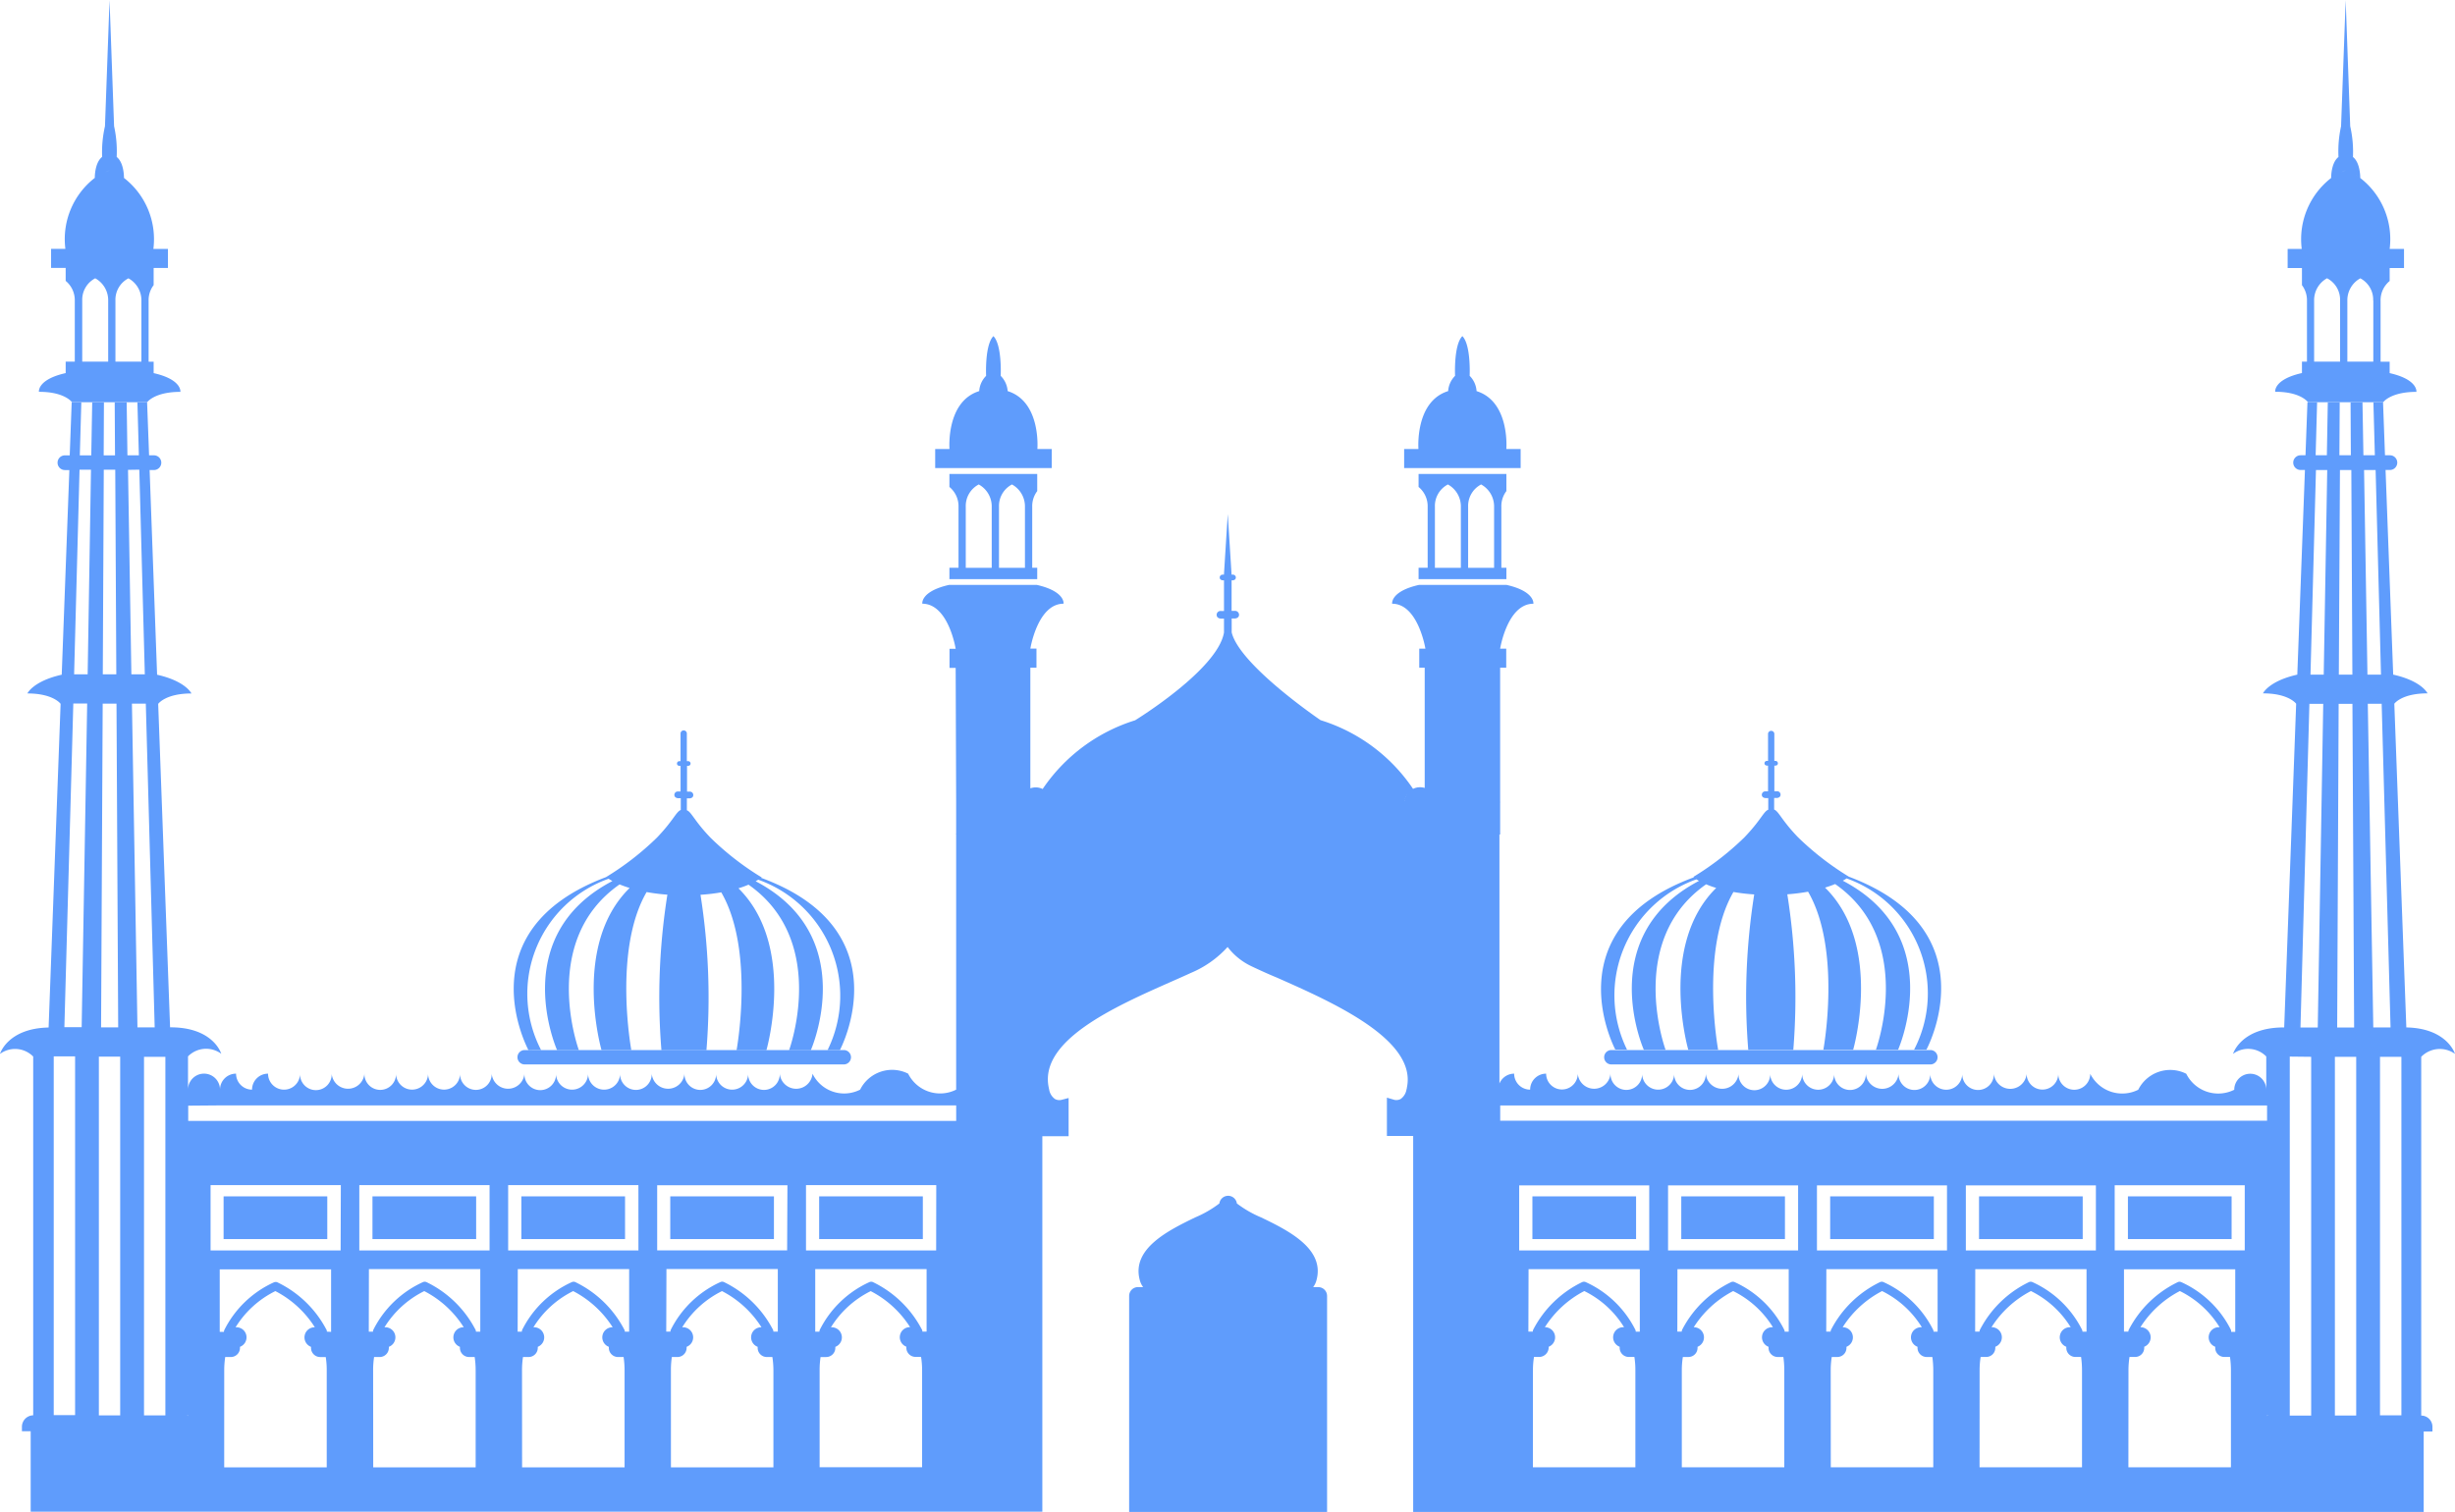 <svg xmlns="http://www.w3.org/2000/svg" width="94.576" height="58.256" viewBox="0 0 94.576 58.256">
  <g id="Asset_1" data-name="Asset 1" transform="translate(0)">
    <g id="Layer_2" data-name="Layer 2" transform="translate(0 0)">
      <g id="Capa_1" data-name="Capa 1" transform="translate(0 0)">
        <g id="Group_3559" data-name="Group 3559">
          <path id="Path_50976" data-name="Path 50976" d="M1303.841,149.044h2.245v-.735h-.551s.147-1.827-1.147-2.231h0a.912.912,0,0,0-.266-.589h0s.056-1.191-.281-1.53c-.339.338-.281,1.53-.281,1.53h0a.913.913,0,0,0-.266.588h0c-1.289.4-1.145,2.231-1.145,2.231h-.551v.735Zm-.157-3.035h.157c-.048,0-.105,0-.154,0Zm.567.038h0Zm-.162-.028ZM1304.061,145.446Zm-.061-.027h0Zm-.068-.019ZM1303.618,145.445Zm.147-.049Zm-.074.018h0Zm-.1.6Zm-.162.028h0Z" transform="translate(-1247.505 -131.008)" fill="#5f9cfc"/>
          <path id="Path_50977" data-name="Path 50977" d="M1308.764,180.731v-.66h-3.383v.5a.959.959,0,0,1,.35.759v2.353h-.35v.441h3.383v-.441h-.194v-2.353a.954.954,0,0,1,.194-.6Zm-1.754,2.956h-1v-2.353a.934.934,0,0,1,.5-.859.962.962,0,0,1,.5.859Zm1.28,0h-1v-2.353a.934.934,0,0,1,.5-.859.962.962,0,0,1,.5.859Z" transform="translate(-1250.732 -161.808)" fill="#5f9cfc"/>
          <path id="Path_50978" data-name="Path 50978" d="M1176.716,195.778h-.237v.735h.237l.019,5.222v1.2h20.956v-1.2a.572.572,0,0,0,0-.091h0v-5.137h.235v-.735h-.235s.278-1.731,1.281-1.731c0,0,.07-.474-1.03-.724h-3.382c-1.106.25-1.029.724-1.029.724,1,0,1.281,1.731,1.281,1.731h-.237v.735h.21v4.632h0a.608.608,0,0,0-.179-.027.6.6,0,0,0-.27.063h0a6.666,6.666,0,0,0-3.562-2.647s-3.122-2.117-3.425-3.383v-.535h.117s.167,0,.167-.147a.155.155,0,0,0-.162-.147h-.125v-1.177h.044s.119,0,.119-.11a.11.11,0,0,0-.114-.108h-.05l-.147-2.335-.147,2.335H1187a.109.109,0,0,0-.111.108c0,.108.119.11.119.11h.045v1.182h-.126a.147.147,0,0,0-.157.147c0,.147.167.147.167.147h.116v.535c-.243,1.435-3.425,3.383-3.425,3.383a6.7,6.7,0,0,0-3.561,2.647h0a.609.609,0,0,0-.269-.062.63.63,0,0,0-.205.036h0v-4.648h.236v-.735h-.236s.279-1.731,1.28-1.731c0,0,.072-.474-1.03-.724h-3.383c-1.106.25-1.029.724-1.029.724C1176.441,194.044,1176.716,195.778,1176.716,195.778ZM1197.478,201.268Zm-.295-.147h0Zm.106.029h0Zm.1.047h0Zm-2.168.441v-.018c0-.006,0,.016,0,.022Zm-.024-.1a.042.042,0,0,1,0-.013.057.057,0,0,0,0,.013ZM1195.159,201.445Zm-.049-.081-.009-.013a.035.035,0,0,0,.006.018ZM1195.042,201.283Zm-.147-.108h0ZM1194.976,201.225ZM1194.209,201.265Zm-.11.126a.012.012,0,0,1,0,.009.013.013,0,0,0-.01,0Zm-.038.069v.013l-.013-.009Zm-.034.087a.03.03,0,0,1,0,.01.026.026,0,0,0-.01-.006Zm-.016.076a.08.08,0,0,0,0,.02.129.129,0,0,1-.01-.016Zm-13.576.02a.112.112,0,0,0,0-.02.117.117,0,0,1-.01.025Zm-.018-.087v-.011c0-.011-.012.012-.011.015Zm-.029-.081v0Zm-.041-.075v0ZM1180.236,201.267Zm-1.021.371a.1.1,0,0,1,0-.019.089.089,0,0,0-.011.023Zm.022-.1v0Zm.034-.081a.03.03,0,0,0,0-.011.039.039,0,0,1-.011.015Zm.05-.081v0ZM1179.453,201.241Z" transform="translate(-1139.9 -170.779)" fill="#5f9cfc"/>
          <path id="Path_50979" data-name="Path 50979" d="M1180.971,149.044h2.245v-.735h-.553s.147-1.828-1.145-2.231h0a.922.922,0,0,0-.268-.588h0s.057-1.191-.281-1.53c-.338.338-.281,1.53-.281,1.53h0a.913.913,0,0,0-.266.588h0c-1.288.4-1.145,2.231-1.145,2.231h-.551v.735Zm-.157-3.035h.157c-.054,0-.109,0-.162,0Zm.567.038h0Zm-.162-.028ZM1181.19,145.449Zm-.06-.027h0Zm-.068-.019h0ZM1180.745,145.449Zm.147-.049h0Zm-.074.018h0Zm-.1.6Zm-.162.028h0Z" transform="translate(-1142.699 -131.008)" fill="#5f9cfc"/>
          <path id="Path_50980" data-name="Path 50980" d="M1185.863,180.731v-.66h-3.383v.5a.96.96,0,0,1,.351.759v2.353h-.351v.441h3.383v-.441h-.193v-2.353a.963.963,0,0,1,.193-.6Zm-1.753,2.956h-1v-2.353a.933.933,0,0,1,.5-.859.962.962,0,0,1,.5.859Zm1.28,0h-1v-2.353a.934.934,0,0,1,.5-.859.962.962,0,0,1,.5.859Z" transform="translate(-1145.905 -161.808)" fill="#5f9cfc"/>
          <path id="Path_50981" data-name="Path 50981" d="M945.265,71.406h2.895s.278-.4,1.28-.4c0,0,.072-.474-1.03-.722v-.441h-.194v-2.35a.954.954,0,0,1,.194-.6v-.661h.551v-.735H948.4a2.984,2.984,0,0,0-1.133-2.734h0s.012-.58-.281-.809h0a4.485,4.485,0,0,0-.1-1.185l-.175-4.857-.176,4.857a4.485,4.485,0,0,0-.109,1.183h0c-.294.231-.283.809-.283.809h0a2.982,2.982,0,0,0-1.133,2.734h-.551v.735h.562v.5a.96.96,0,0,1,.351.759v2.353h-.351v.441c-1.106.248-1.03.722-1.03.722C944.986,71,945.265,71.406,945.265,71.406Zm1.619-8.866c-.053-.025-.108-.049-.162-.072l-.166.072c.053-.025.109-.049.166-.072Zm-.257-.673a.628.628,0,0,1,.093-.009.589.589,0,0,1,.091.009.6.6,0,0,0-.091-.009.622.622,0,0,0-.1.009Zm1.311,5.622v2.353h-1V67.49a.931.931,0,0,1,.5-.859.961.961,0,0,1,.5.859Zm-2.279,0a.931.931,0,0,1,.5-.859.962.962,0,0,1,.5.859v2.353h-1Zm1.471-4.817a.17.17,0,0,1,.028.016.173.173,0,0,0-.028-.015Zm-.171-.092.068.034Zm-.036-.671a.137.137,0,0,1,.025.015.134.134,0,0,0-.025-.014Zm-.081-.034.044.015ZM946.856,60.661ZM946.818,60.569ZM946.772,60.489ZM946.574,60.659ZM946.664,60.483ZM946.615,60.564Zm-.027,1.309-.044.015.044-.011Zm-.085.034-.025.015Zm-.036.671-.066.034Zm-.171.092-.027.016Z" transform="translate(-942.491 -55.907)" fill="#5f9cfc"/>
          <path id="Path_50982" data-name="Path 50982" d="M1075.628,331h-6.119a.277.277,0,0,0,0,.553h12.328a.277.277,0,0,0,0-.553Z" transform="translate(-1049.314 -290.54)" fill="#5f9cfc"/>
          <path id="Path_50983" data-name="Path 50983" d="M1069.443,259.532a4.7,4.7,0,0,1,2.6-6.6c.038.023.087.054.147.088-4.078,2.131-2.131,6.515-2.131,6.515h.839s-1.55-4.209,1.569-6.386h0c.109.045.238.092.387.138-2.249,2.206-1.083,6.247-1.083,6.247h1.148s-.711-3.853.589-6.09a7.351,7.351,0,0,0,.8.1,25.243,25.243,0,0,0-.229,5.995h1.734a25.292,25.292,0,0,0-.229-5.99,7.424,7.424,0,0,0,.8-.094c1.3,2.24.589,6.084.589,6.084h1.15s1.163-4.029-1.077-6.24a3.558,3.558,0,0,0,.388-.14h0c3.109,2.178,1.562,6.38,1.562,6.38h.837s1.943-4.38-2.125-6.512c.038-.02.07-.041.1-.059a4.741,4.741,0,0,1,2.671,6.565h.475s2.461-4.614-3.033-6.637l.021-.016a10.939,10.939,0,0,1-1.965-1.523c-.635-.659-.735-.994-.918-1.064v-.459h.1s.147,0,.147-.13a.131.131,0,0,0-.135-.13h-.106v-.992h.036s.1,0,.1-.091a.093.093,0,0,0-.1-.091h-.043v-1.052a.122.122,0,1,0-.243,0v1.052h-.043a.092.092,0,0,0-.094.091c0,.091.1.091.1.091h.038v.987h-.108a.13.13,0,0,0-.131.129c0,.128.147.13.147.13h.1v.454c-.181.069-.282.4-.918,1.064a10.937,10.937,0,0,1-1.964,1.523c-5.485,2.066-2.985,6.666-2.985,6.666Z" transform="translate(-1048.598 -219.072)" fill="#5f9cfc"/>
          <rect id="Rectangle_4251" data-name="Rectangle 4251" width="3.994" height="1.646" transform="translate(8.614 46.097)" fill="#5f9cfc"/>
          <rect id="Rectangle_4252" data-name="Rectangle 4252" width="3.994" height="1.646" transform="translate(14.349 46.097)" fill="#5f9cfc"/>
          <rect id="Rectangle_4253" data-name="Rectangle 4253" width="3.994" height="1.646" transform="translate(20.085 46.097)" fill="#5f9cfc"/>
          <rect id="Rectangle_4254" data-name="Rectangle 4254" width="3.994" height="1.646" transform="translate(25.821 46.097)" fill="#5f9cfc"/>
          <rect id="Rectangle_4255" data-name="Rectangle 4255" width="3.994" height="1.646" transform="translate(31.557 46.097)" fill="#5f9cfc"/>
          <path id="Path_50984" data-name="Path 50984" d="M1236.874,372.685h-.2a.759.759,0,0,0,.133-.285c.312-1.2-1.1-1.9-2.138-2.4a4.249,4.249,0,0,1-.934-.538.34.34,0,0,0-.674,0,4.238,4.238,0,0,1-.932.538c-1.03.5-2.45,1.2-2.138,2.4a.754.754,0,0,0,.134.285h-.2a.34.34,0,0,0-.34.34v8.323h7.625v-8.323a.34.34,0,0,0-.339-.339ZM1236.138,372.579ZM1236.15,372.579ZM1236.168,372.579ZM1236.2,372.579ZM1236.23,372.579Zm.034,0h0ZM1236.31,372.564Zm.036-.022.01-.007ZM1236.386,372.51Zm.038-.049.009-.013Zm.031-.056a.054.054,0,0,1,0-.018.074.074,0,0,0,0,.016Zm-6.106-.018Zm.029.061.009.013ZM1230.419,372.5Zm.035.031.01.007ZM1230.493,372.56Zm.043.016h0ZM1230.572,372.576ZM1230.608,372.576ZM1230.641,372.576ZM1230.654,372.576ZM1230.668,372.576Z" transform="translate(-1186.086 -323.092)" fill="#5f9cfc"/>
          <path id="Path_50985" data-name="Path 50985" d="M1531.011,71.406h2.895s.278-.4,1.28-.4c0,0,.072-.474-1.03-.722v-.441h-.35v-2.35a.959.959,0,0,1,.35-.759v-.5h.553v-.735h-.553a2.982,2.982,0,0,0-1.133-2.734h0s.011-.58-.281-.809h0a4.445,4.445,0,0,0-.106-1.185l-.175-4.857-.177,4.857a4.48,4.48,0,0,0-.1,1.185h0c-.295.231-.282.809-.282.809h0a2.982,2.982,0,0,0-1.133,2.734h-.543v.735h.551v.66a.962.962,0,0,1,.193.6V69.84h-.193v.441c-1.106.248-1.03.722-1.03.722C1530.736,71,1531.011,71.406,1531.011,71.406Zm1.619-8.866c-.052-.025-.108-.049-.162-.072l-.166.072c.052-.025.109-.049.166-.072C1532.518,62.492,1532.577,62.515,1532.63,62.54Zm-.257-.673a.618.618,0,0,1,.092-.009.593.593,0,0,1,.092.009.593.593,0,0,0-.092-.009.62.62,0,0,0-.1.009Zm1.153,5.622v2.353h-1V67.49a.961.961,0,0,1,.5-.859.931.931,0,0,1,.495.859Zm-1.78-.859a.931.931,0,0,1,.5.859v2.353h-1V67.49a.962.962,0,0,1,.493-.859Zm1.133-3.957a.187.187,0,0,1,.028.016.186.186,0,0,0-.034-.016Zm-.171-.092.068.034Zm-.036-.671a.128.128,0,0,1,.025.015.153.153,0,0,0-.031-.015Zm-.081-.034.044.015ZM1532.605,60.662ZM1532.568,60.57ZM1532.519,60.489ZM1532.323,60.66ZM1532.413,60.483Zm-.049.081Zm-.027,1.309-.045.015Zm-.085.034-.025.015Zm-.036.671-.067.034Zm-.171.092-.027.016Z" transform="translate(-1442.097 -55.907)" fill="#5f9cfc"/>
          <path id="Path_50986" data-name="Path 50986" d="M1028.382,186.387s-.294-.988-1.875-1.019l-.463-12.472s.278-.4,1.28-.4c0,0-.213-.474-1.323-.722l-.294-7.885h.167a.283.283,0,0,0,0-.567h-.189l-.075-2.041h-.371l.056,2.041h-.441l-.036-2.041h-.459l.011,2.041h-.441l.012-2.041h-.459l-.036,2.041h-.432l.056-2.041h-.372l-.075,2.041h-.189a.283.283,0,1,0,0,.567h.167l-.294,7.885c-1.105.249-1.323.722-1.323.722.971,0,1.263.378,1.279.4l-.461,12.472h-.019c-1.653,0-1.952,1.019-1.952,1.019a.975.975,0,0,1,1.28.1v1.282a.616.616,0,1,0-1.233,0h0a1.376,1.376,0,0,1-1.849-.616,1.376,1.376,0,0,0-1.85.616,1.378,1.378,0,0,1-1.849-.616.616.616,0,0,1-1.232,0,.609.609,0,1,1-1.219,0,.632.632,0,0,1-1.261-.016.61.61,0,1,1-1.219.015.616.616,0,1,1-1.233,0,.61.61,0,1,1-1.219-.015.632.632,0,0,1-1.262,0,.61.61,0,1,1-1.219.015.616.616,0,0,1-1.233,0,.616.616,0,0,1-1.233,0,.61.61,0,1,1-1.219,0,.632.632,0,0,1-1.261-.018.61.61,0,1,1-1.219.015.616.616,0,1,1-1.233,0,.61.61,0,1,1-1.219-.015.632.632,0,0,1-1.261.015.609.609,0,1,1-1.219,0,.616.616,0,0,0-.616.616.616.616,0,0,1-.616-.616.617.617,0,0,0-.567.38v-9.607H970.641v9.843a1.376,1.376,0,0,1-1.85-.616,1.376,1.376,0,0,0-1.849.616,1.356,1.356,0,0,1-1.835-.615.632.632,0,0,1-1.261-.016.61.61,0,1,1-1.219.015.616.616,0,0,1-1.233,0,.61.61,0,1,1-1.219-.015.632.632,0,0,1-1.262,0,.61.61,0,1,1-1.219.015.616.616,0,0,1-1.233,0,.616.616,0,1,1-1.233,0,.61.61,0,1,1-1.219,0,.632.632,0,0,1-1.261-.016.61.61,0,1,1-1.219.015.616.616,0,0,1-1.232,0,.616.616,0,1,1-1.233,0,.61.61,0,1,1-1.219-.015.632.632,0,0,1-1.261.016.61.61,0,1,1-1.219,0,.616.616,0,1,1-1.233,0,.616.616,0,0,0-.616.616.616.616,0,0,1-.616-.616.616.616,0,0,0-.618.616h0a.616.616,0,0,0-1.233,0v-1.282a.978.978,0,0,1,1.281-.1s-.294-1.019-1.952-1.019h-.02L939.9,172.9c.018-.023.31-.4,1.281-.4,0,0-.216-.474-1.323-.722l-.288-7.887h.166a.283.283,0,1,0,0-.567h-.187l-.076-2.041H939.1l.056,2.041h-.441l-.029-2.04h-.461l.012,2.041H937.8l.01-2.041h-.452l-.036,2.041h-.441l.058-2.041h-.371l-.076,2.041h-.185a.283.283,0,0,0,0,.567h.171l-.294,7.885c-1.106.249-1.323.722-1.323.722,1,0,1.28.4,1.28.4l-.462,12.472c-1.587.031-1.875,1.019-1.875,1.019a.978.978,0,0,1,1.281.1v13.824a.441.441,0,0,0-.434.432v.18h.337v3.1h38.973V189.56h1.012v-1.473l-.284.074a.351.351,0,0,1-.243-.036.557.557,0,0,1-.222-.362.585.585,0,0,1-.014-.066c-.4-1.831,2.569-3.141,4.737-4.1.261-.115.51-.225.735-.329a3.983,3.983,0,0,0,1.416-1,2.5,2.5,0,0,0,.92.743c.295.14.631.294.987.441,2.147.95,5.392,2.387,5,4.234a.368.368,0,0,1-.016.076.562.562,0,0,1-.222.362.357.357,0,0,1-.238.036l-.294-.087v1.478h1.012v14.485h38.929v-3.1h.337v-.18a.432.432,0,0,0-.432-.432V186.5A1,1,0,0,1,1028.382,186.387ZM1026.488,185.368Zm-.589,0h-.665l-.211-12.472h.534Zm-1.323,14.954h-.821V186.5h.821ZM1023.9,172.9h.531l.065,12.472h-.653Zm1.424-9.01.207,7.885h-.522l-.13-7.885Zm-.936,0,.041,7.885h-.522l.043-7.885Zm-.928,0-.135,7.885h-.51l.211-7.885Zm-.687,9.01h.533l-.211,12.472h-.666Zm.068,13.6v13.824h-.824V186.491Zm-1.608,13.824a.413.413,0,0,0-.1.012v-.012Zm-1.485-3.307a3.965,3.965,0,0,0-1.912-1.836.162.162,0,0,0-.131,0,4.15,4.15,0,0,0-1.888,1.832.166.166,0,0,0-.018.075h-.169v-2.4h4.286v2.409h-.157a.163.163,0,0,0-.009-.074Zm-5.2-3.055h-5.01v-2.509h5.01Zm-4.647.719h4.286v2.409h-.157a.164.164,0,0,0-.016-.074,3.966,3.966,0,0,0-1.912-1.836.162.162,0,0,0-.131,0,4.15,4.15,0,0,0-1.888,1.833.165.165,0,0,0-.018.075h-.169Zm-1.089-.719h-5.01v-2.509h5.01Zm-4.648.719h4.286v2.409h-.157a.159.159,0,0,0-.016-.074,3.967,3.967,0,0,0-1.912-1.836.166.166,0,0,0-.132,0,4.157,4.157,0,0,0-1.886,1.833.168.168,0,0,0-.018.075h-.169Zm-1.088-.719h-5.01v-2.509h5.01Zm-4.648.719h4.286v2.409h-.157a.159.159,0,0,0-.016-.074,3.961,3.961,0,0,0-1.912-1.836.162.162,0,0,0-.131,0,4.15,4.15,0,0,0-1.888,1.833.161.161,0,0,0-.016.075h-.171Zm-1.087-.719h-5.01v-2.509h5.01Zm-4.649.719h4.286v2.409h-.157a.159.159,0,0,0-.016-.074,3.972,3.972,0,0,0-1.912-1.836.167.167,0,0,0-.133,0,4.15,4.15,0,0,0-1.888,1.832.164.164,0,0,0-.016.075h-.171Zm.169,3.892a3.212,3.212,0,0,1,.04-.508h.213a.372.372,0,0,0,.353-.393.39.39,0,0,0-.147-.753h0a3.955,3.955,0,0,1,1.519-1.394,3.722,3.722,0,0,1,1.532,1.394h-.022a.389.389,0,0,0-.147.753.358.358,0,0,0,0,.04.352.352,0,0,0,.351.353h.216a3.241,3.241,0,0,1,.038.508v3.743h-3.948Zm5.735,0a3.27,3.27,0,0,1,.04-.507h.213a.351.351,0,0,0,.353-.353.307.307,0,0,0,0-.04.39.39,0,0,0-.147-.753h0a3.957,3.957,0,0,1,1.519-1.394,3.734,3.734,0,0,1,1.532,1.394h-.022a.389.389,0,0,0-.147.753.33.33,0,0,0,0,.04.353.353,0,0,0,.353.353h.218a3.621,3.621,0,0,1,.036.508v3.743h-3.948Zm5.736,0a3.27,3.27,0,0,1,.04-.507h.214a.351.351,0,0,0,.353-.353.358.358,0,0,0,0-.04.39.39,0,0,0-.147-.753h0a3.96,3.96,0,0,1,1.519-1.394,3.745,3.745,0,0,1,1.532,1.394h-.02a.389.389,0,0,0-.147.753.358.358,0,0,0,0,.04.353.353,0,0,0,.353.353h.218a3.639,3.639,0,0,1,.036.508v3.743h-3.948Zm5.736,0a3.257,3.257,0,0,1,.04-.508h.214a.351.351,0,0,0,.351-.353.253.253,0,0,0,0-.04.389.389,0,0,0-.147-.753h0a3.96,3.96,0,0,1,1.519-1.394,3.746,3.746,0,0,1,1.532,1.394h-.022a.389.389,0,0,0-.147.753.358.358,0,0,0,0,.04.351.351,0,0,0,.351.353h.218a3.639,3.639,0,0,1,.036.508v3.743h-3.947Zm5.735,0a3.257,3.257,0,0,1,.04-.508h.214a.351.351,0,0,0,.353-.353.358.358,0,0,0,0-.04.39.39,0,0,0-.147-.753h0a3.957,3.957,0,0,1,1.519-1.394,3.732,3.732,0,0,1,1.532,1.394h-.022a.389.389,0,0,0-.147.753.358.358,0,0,0,0,.04.351.351,0,0,0,.351.353h.218a3.677,3.677,0,0,1,.036.508v3.743H1015.8Zm4.479-4.614h-5.01v-2.509h5.01Zm-27.5-5.585h28.36v.589H991.6v-.589Zm-28.653,5.585h-5.006v-2.509h5.018Zm-4.649.719h4.29v2.409H963.6a.175.175,0,0,0-.031-.1,4.174,4.174,0,0,0-1.876-1.809.166.166,0,0,0-.132,0,3.97,3.97,0,0,0-1.912,1.836.18.18,0,0,0-.015.074h-.162Zm9.389,2.238a.389.389,0,0,0-.147.753.358.358,0,0,0,0,.04.353.353,0,0,0,.353.353h.214a3.256,3.256,0,0,1,.04.508v3.743h-3.948v-3.737a3.445,3.445,0,0,1,.036-.508h.216a.353.353,0,0,0,.353-.353.307.307,0,0,0,0-.04.389.389,0,0,0-.147-.753h-.022a3.767,3.767,0,0,1,1.532-1.394,3.933,3.933,0,0,1,1.521,1.394Zm-26.425,1.659a3.463,3.463,0,0,1,.038-.508h.216a.353.353,0,0,0,.353-.353.358.358,0,0,0,0-.04.389.389,0,0,0-.147-.753h-.022a3.757,3.757,0,0,1,1.532-1.394,3.935,3.935,0,0,1,1.521,1.395h0a.389.389,0,0,0-.147.753.358.358,0,0,0,0,.04.353.353,0,0,0,.353.353h.214a3.24,3.24,0,0,1,.038.508v3.743h-3.95Zm5.736,0a3.446,3.446,0,0,1,.037-.508h.216a.353.353,0,0,0,.353-.353.18.18,0,0,0,0-.04.389.389,0,0,0-.147-.753h-.021a3.756,3.756,0,0,1,1.532-1.394,3.935,3.935,0,0,1,1.521,1.394h0a.389.389,0,0,0-.147.753.306.306,0,0,0,0,.04.353.353,0,0,0,.353.353h.215a3.461,3.461,0,0,1,.038.508v3.743h-3.946Zm5.736,0a3.43,3.43,0,0,1,.038-.508h.216a.353.353,0,0,0,.353-.353.205.205,0,0,0,0-.04.39.39,0,0,0-.147-.753h-.02a3.744,3.744,0,0,1,1.531-1.394,3.961,3.961,0,0,1,1.521,1.394h0a.389.389,0,0,0-.147.753.306.306,0,0,0,0,.04.353.353,0,0,0,.353.353h.215a3.444,3.444,0,0,1,.038.508v3.743h-3.948Zm5.736,0a3.462,3.462,0,0,1,.036-.508h.216a.353.353,0,0,0,.353-.353.307.307,0,0,0,0-.04.389.389,0,0,0-.147-.753h-.022a3.756,3.756,0,0,1,1.532-1.394,3.935,3.935,0,0,1,1.521,1.394h0a.389.389,0,0,0-.147.753.306.306,0,0,0,0,.04.353.353,0,0,0,.353.353h.214a3.479,3.479,0,0,1,.04.508v3.743h-3.948Zm-1.251-4.614h-5.019v-2.518H958.4Zm-4.648.719h4.29v2.409h-.167a.173.173,0,0,0-.031-.1,4.164,4.164,0,0,0-1.876-1.809.166.166,0,0,0-.132,0,3.97,3.97,0,0,0-1.912,1.836.184.184,0,0,0-.015.074h-.162Zm-1.087-.719h-5.018v-2.518h5.018Zm-4.648.719h4.29v2.409h-.167a.174.174,0,0,0-.031-.1,4.165,4.165,0,0,0-1.876-1.809.166.166,0,0,0-.132,0,3.97,3.97,0,0,0-1.912,1.836.182.182,0,0,0-.015.074h-.162Zm-1.619,2.409a.174.174,0,0,0-.031-.1,4.165,4.165,0,0,0-1.876-1.8.166.166,0,0,0-.132,0,3.97,3.97,0,0,0-1.912,1.836.182.182,0,0,0-.015.074h-.162v-2.41h4.29v2.409Zm.529-3.128h-5.01v-2.518h5.018Zm22.413,3.128a.174.174,0,0,0-.031-.1,4.164,4.164,0,0,0-1.876-1.809.166.166,0,0,0-.133,0,3.971,3.971,0,0,0-1.912,1.836.188.188,0,0,0-.015.074h-.162v-2.41h4.29v2.409Zm.529-3.128h-5.014v-2.518h5.018Zm-28.811,6.374a.4.4,0,0,0-.1-.012h.1ZM970.64,197.523Zm-28.353-9.151h28.355v8.711h0V188.97H941.057v-.588Zm-2.11,11.945h-.823V186.5h.823Zm-2.562-13.824h.821v13.824h-.821Zm.147-13.6h.532l.065,12.472H937.7Zm1.339,12.472-.212-12.472h.534l.342,12.472Zm.072-21.488.212,7.885h-.518l-.129-7.878Zm-.927,0,.041,7.885h-.521l.038-7.885Zm-1.376,0h.441l-.128,7.885h-.522Zm.294,9.01-.212,12.472h-.666l.344-12.472ZM935.708,185.359Zm.168,1.124h.823v13.824h-.823Zm5.18,14.442h0v1.55h0Zm29.587,1.55h0v-4.589h0v4.59Zm50.494,0h0v-1.542h0Zm5.18-2.162h-.824V186.5h.824Z" transform="translate(-933.806 -145.78)" fill="#5f9cfc"/>
          <path id="Path_50987" data-name="Path 50987" d="M1360.386,331h-6.209a.277.277,0,0,0,0,.553H1366.5a.277.277,0,0,0,0-.553Z" transform="translate(-1292.118 -290.54)" fill="#5f9cfc"/>
          <path id="Path_50988" data-name="Path 50988" d="M1354.143,259.6a4.743,4.743,0,0,1,2.671-6.565c.028.018.06.038.1.059-4.069,2.133-2.124,6.512-2.124,6.512h.837s-1.548-4.2,1.561-6.38h0a3.65,3.65,0,0,0,.389.14c-2.239,2.206-1.075,6.24-1.075,6.24h1.15s-.711-3.844.589-6.084a7.372,7.372,0,0,0,.8.094,25.318,25.318,0,0,0-.229,5.99h1.735a25.294,25.294,0,0,0-.231-5.995,7.426,7.426,0,0,0,.8-.1c1.3,2.237.589,6.09.589,6.09h1.148s1.167-4.037-1.083-6.247c.147-.045.277-.092.388-.138h0c3.12,2.175,1.57,6.386,1.57,6.386h.855s1.948-4.384-2.131-6.515a1.217,1.217,0,0,0,.147-.088,4.7,4.7,0,0,1,2.6,6.6h.475s2.5-4.6-2.985-6.666a11,11,0,0,1-1.964-1.523c-.634-.659-.736-.994-.916-1.064V249.9h.1s.147,0,.147-.13a.129.129,0,0,0-.133-.129h-.106v-.987h.036s.1,0,.1-.091a.093.093,0,0,0-.028-.066.092.092,0,0,0-.066-.026h-.043v-1.052a.122.122,0,0,0-.242,0v1.052h-.043a.091.091,0,0,0-.094.091c0,.091.1.091.1.091h.037v.992h-.106a.131.131,0,0,0-.094.037.133.133,0,0,0-.04.093c0,.128.148.129.148.129h.1v.448c-.181.069-.282.4-.918,1.064a10.96,10.96,0,0,1-1.964,1.523l.021.016c-5.493,2.024-3.032,6.637-3.032,6.637Z" transform="translate(-1291.462 -219.153)" fill="#5f9cfc"/>
          <rect id="Rectangle_4256" data-name="Rectangle 4256" width="3.994" height="1.646" transform="translate(81.976 46.097)" fill="#5f9cfc"/>
          <rect id="Rectangle_4257" data-name="Rectangle 4257" width="3.994" height="1.646" transform="translate(76.24 46.097)" fill="#5f9cfc"/>
          <rect id="Rectangle_4258" data-name="Rectangle 4258" width="3.994" height="1.646" transform="translate(70.505 46.097)" fill="#5f9cfc"/>
          <rect id="Rectangle_4259" data-name="Rectangle 4259" width="3.994" height="1.646" transform="translate(64.769 46.097)" fill="#5f9cfc"/>
          <rect id="Rectangle_4260" data-name="Rectangle 4260" width="3.994" height="1.646" transform="translate(59.034 46.097)" fill="#5f9cfc"/>
        </g>
      </g>
    </g>
  </g>
</svg>
